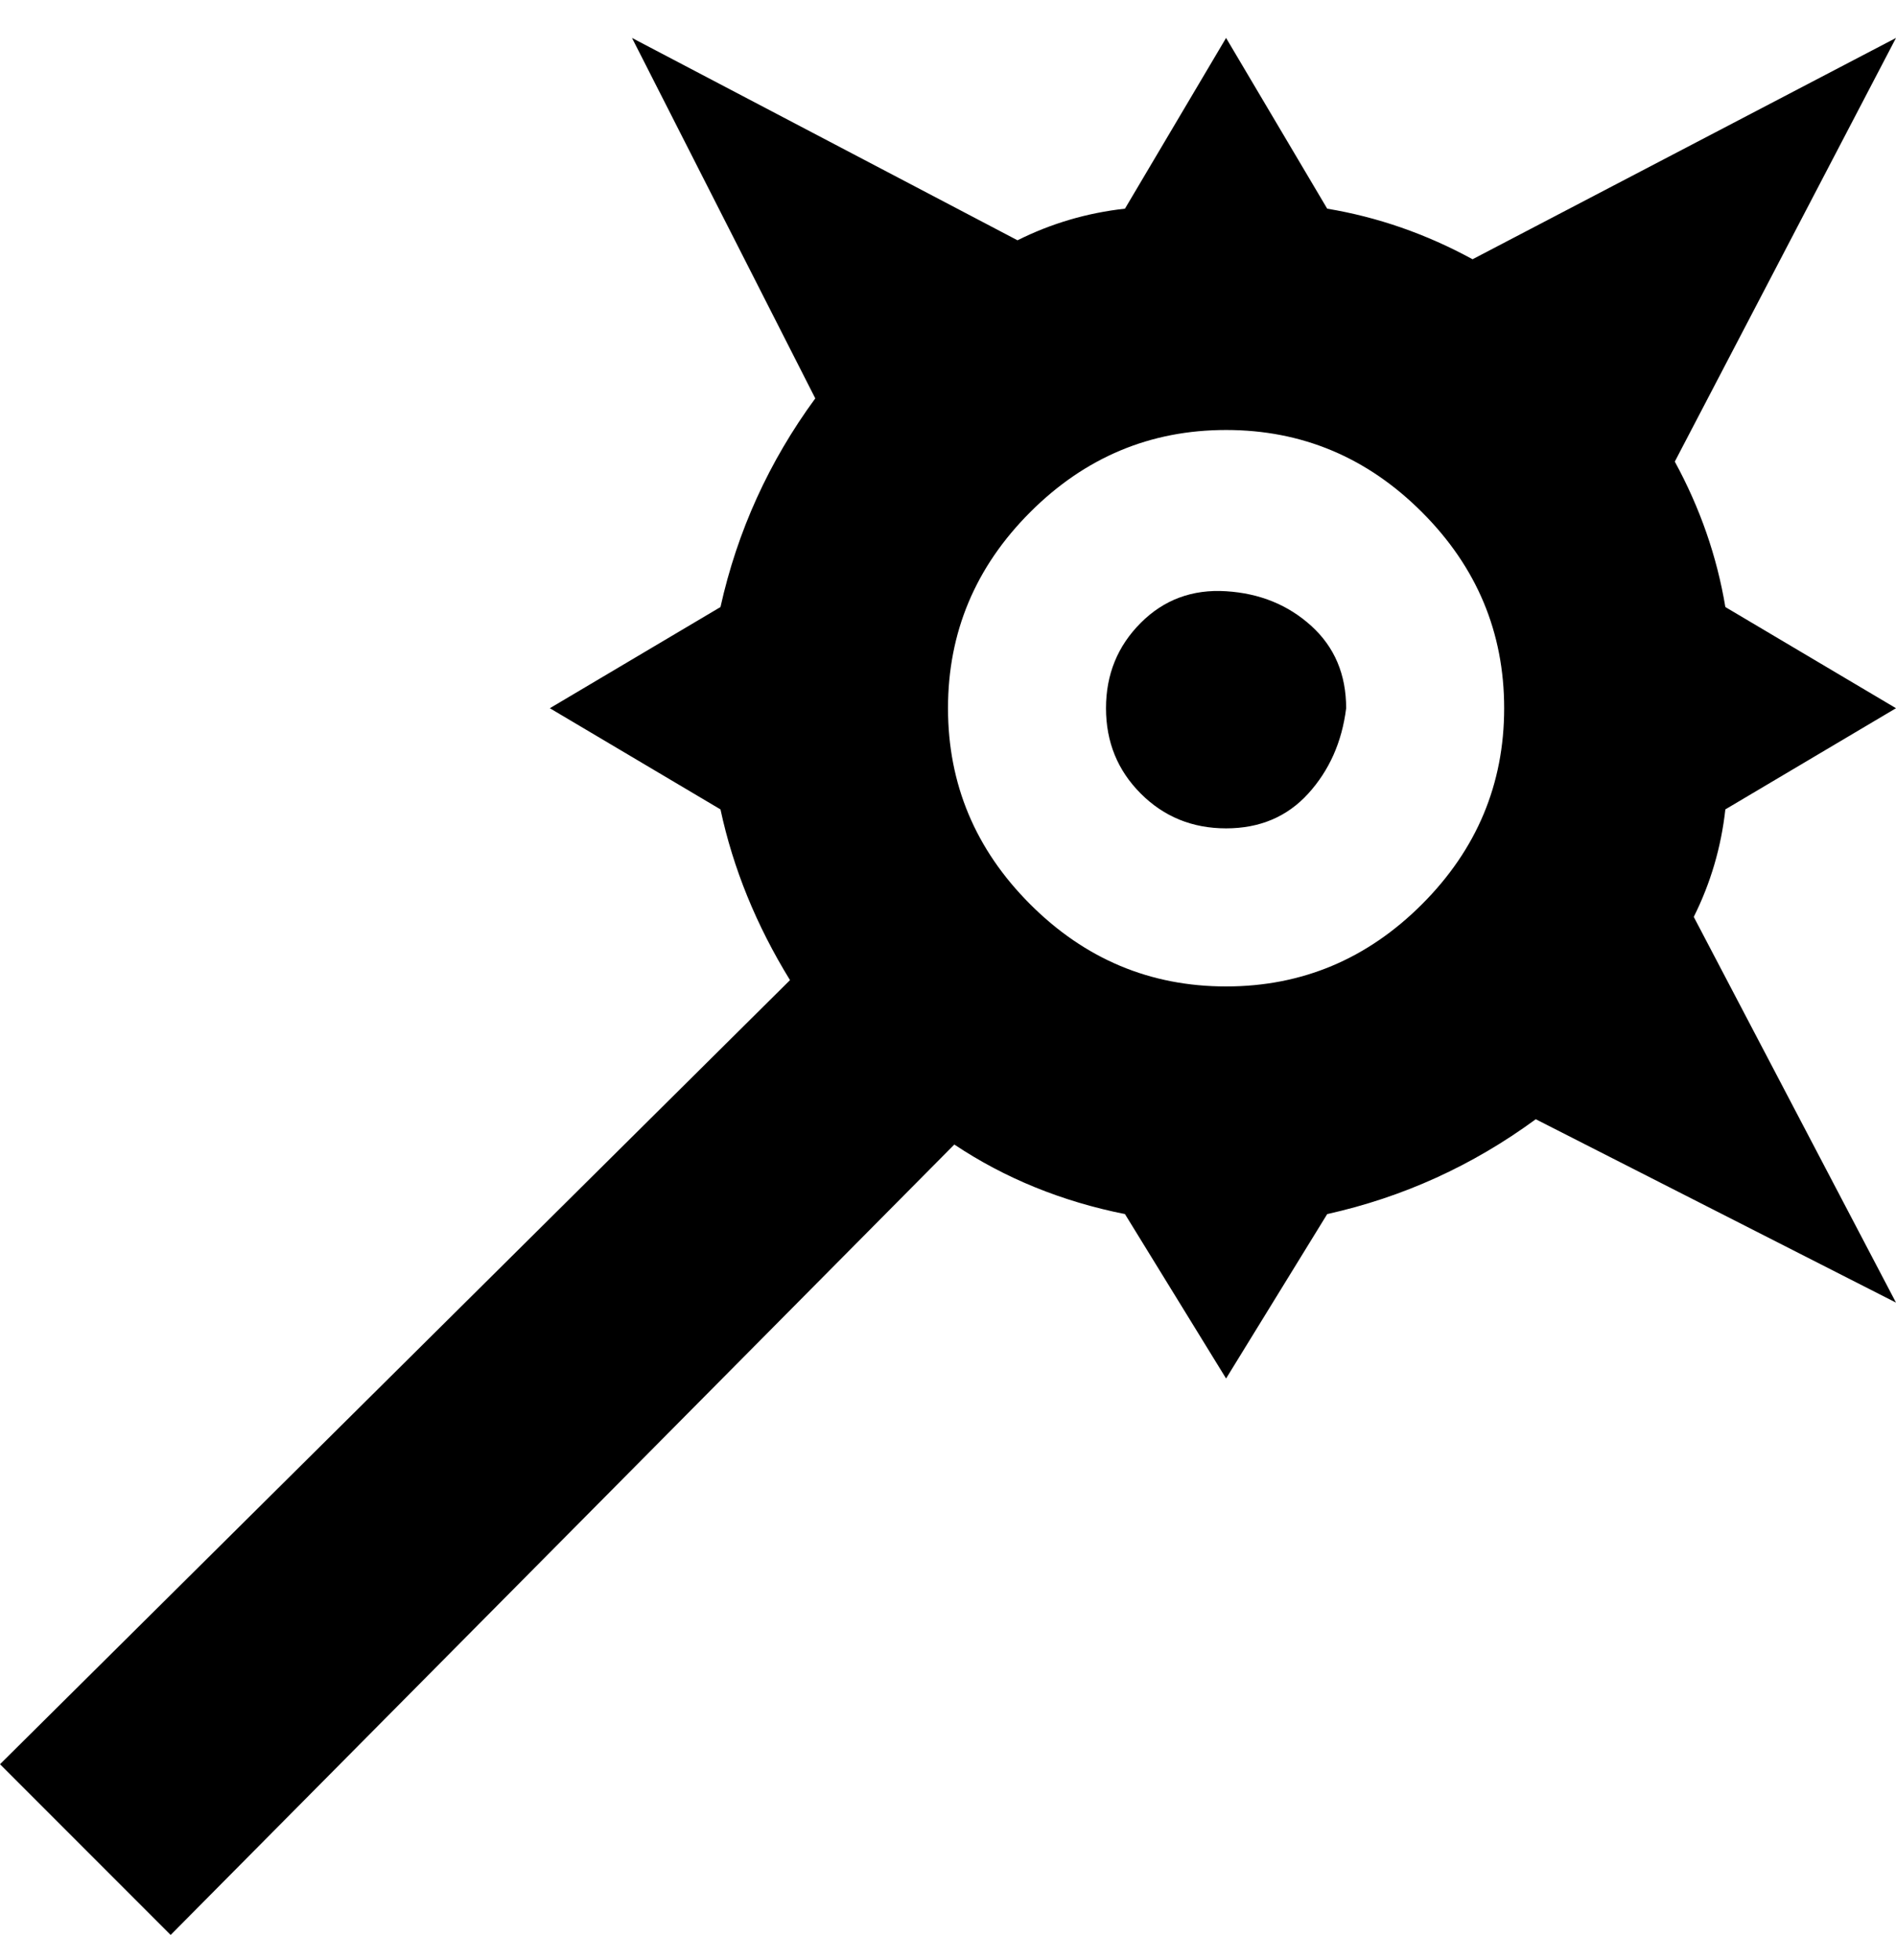 <svg viewBox="0 0 300 310" xmlns="http://www.w3.org/2000/svg"><path d="M213 112q-1 8-6 13.5t-13 5.5q-8 0-13.5-5.5T175 112q0-8 5.5-13.5t13.5-5q8 .5 13.5 5.5t5.5 13zm60 16q-1 9-5 17l32 61-57-29q-15 11-33 15l-16 26-16-26q-15-3-27-11L27 306 0 279l125-124q-8-13-11-27l-27-16 27-16q4-18 15-33L100 6l61 32q8-4 17-5l16-27 16 27q12 2 23 8l67-35-35 67q6 11 8 23l27 16-27 16zm-35-16q0-18-13-31t-31-13q-18 0-31 13t-13 31q0 18 13 31t31 13q18 0 31-13t13-31z"/></svg>